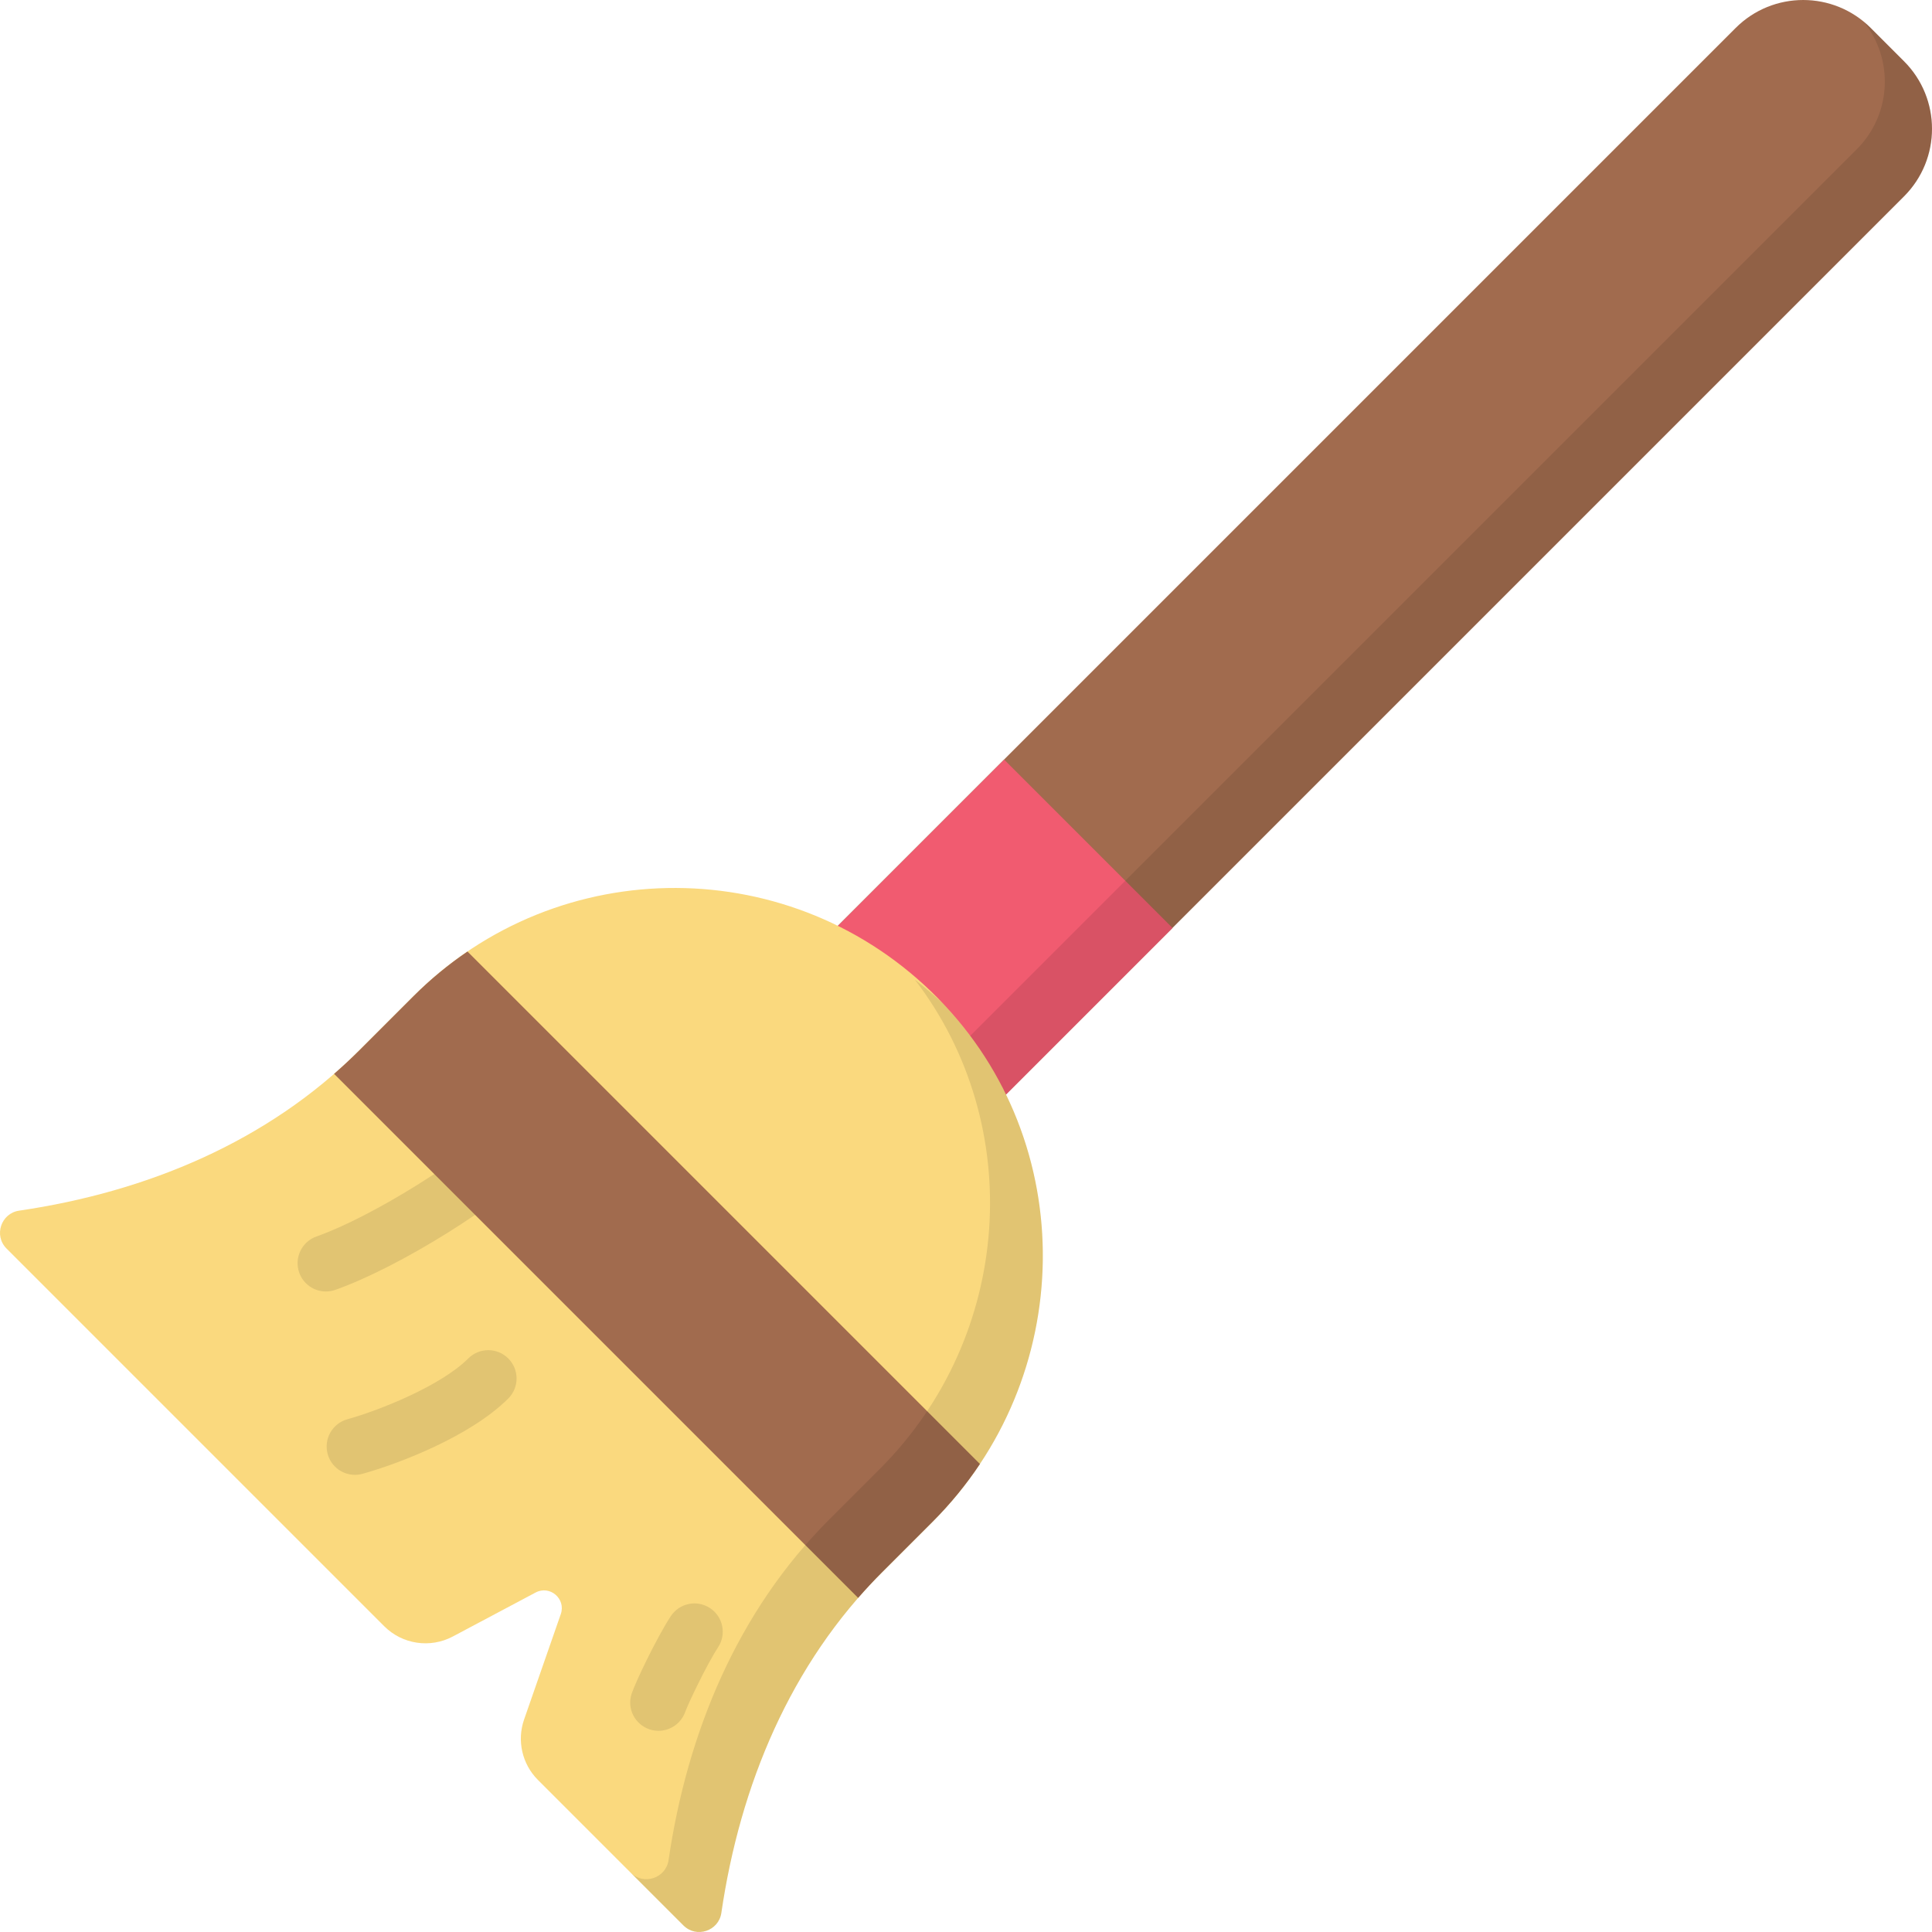<?xml version="1.0" encoding="iso-8859-1"?>
<!-- Generator: Adobe Illustrator 19.0.0, SVG Export Plug-In . SVG Version: 6.00 Build 0)  -->
<svg version="1.1" id="Capa_1" xmlns="http://www.w3.org/2000/svg" xmlns:xlink="http://www.w3.org/1999/xlink" x="0px" y="0px"
	 viewBox="0 0 512 512" style="enable-background:new 0 0 512 512;" xml:space="preserve">
<path style="fill:#A16B4E;" d="M248.714,307.912l-44.626-44.626L459.959,7.416c9.887-9.887,25.918-9.887,35.805,0l8.82,8.82
	c9.887,9.887,9.887,25.918,0,35.805L248.714,307.912z"/>
<rect x="225.856" y="210.71" transform="matrix(-0.707 -0.707 0.707 -0.707 259.416 616.604)" style="fill:#F15B70;" width="63.109" height="87.729"/>
<path style="opacity:0.1;enable-background:new    ;" d="M504.585,16.236l-8.82-8.82c-0.622-0.622-1.268-1.204-1.935-1.748
	c8.1,9.944,7.517,24.604-1.748,33.87l-255.87,255.87l12.504,12.504l255.87-255.871C514.472,42.154,514.472,26.123,504.585,16.236z"
	/>
<path style="fill:#FAD97E;" d="M191.161,506.947c4.968-33.889,18.303-65.988,42.522-90.207l13.459-13.459
	c38.163-38.163,39.271-100.321,1.392-138.766c-38.18-38.751-100.547-38.926-138.946-0.527L95.26,278.317
	c-24.219,24.219-56.318,37.554-90.207,42.522c-4.765,0.699-6.775,6.584-3.309,10.049L101.82,430.965
	c4.805,4.806,12.185,5.91,18.187,2.721l21.935-11.653c3.791-2.014,8.084,1.667,6.673,5.721l-9.725,27.933
	c-1.95,5.601-0.524,11.823,3.669,16.017l38.552,38.552C184.577,513.722,190.463,511.712,191.161,506.947z"/>
<g style="opacity:0.1;">
	<path d="M86.366,342.256c-3.089,0-5.982-1.923-7.071-5.002c-1.381-3.904,0.666-8.19,4.571-9.571
		c14.778-5.226,39.688-20.761,50.29-31.363c2.93-2.93,7.679-2.929,10.606-0.001c2.93,2.929,2.93,7.678,0.001,10.606
		c-12.252,12.253-38.895,28.888-55.898,34.9C88.04,342.117,87.195,342.256,86.366,342.256z"/>
	<path d="M94.063,390.85c-3.282,0-6.296-2.171-7.221-5.487c-1.112-3.99,1.22-8.126,5.21-9.239
		c8.538-2.381,24.787-8.861,32.042-16.117c2.93-2.928,7.678-2.928,10.607,0c2.929,2.93,2.929,7.678,0,10.607
		c-10.06,10.06-29.01,17.278-38.62,19.959C95.407,390.76,94.729,390.85,94.063,390.85z"/>
	<path d="M174.504,458.682c-0.792,0-1.598-0.127-2.389-0.395c-3.91-1.324-6.025-5.53-4.72-9.447
		c1.021-3.06,6.579-14.735,10.362-20.521c2.269-3.467,6.914-4.441,10.382-2.173c3.467,2.267,4.44,6.915,2.173,10.382
		c-3.139,4.799-8.058,15.228-8.689,17.065C180.553,456.706,177.629,458.682,174.504,458.682z"/>
</g>
<path style="fill:#A16B4E;" d="M233.683,416.741l13.459-13.459c4.762-4.762,8.946-9.897,12.55-15.313L123.886,252.163
	c-5.039,3.422-9.832,7.36-14.299,11.826L95.26,278.317c-2.177,2.177-4.421,4.264-6.722,6.267l138.878,138.878
	C229.419,421.162,231.506,418.918,233.683,416.741z"/>
<path style="opacity:0.1;enable-background:new    ;" d="M250.003,266.047c-2.432-2.289-4.955-4.425-7.549-6.425
	c29.588,38.601,25.982,94.39-9.301,129.672l-13.458,13.458c-24.219,24.219-37.554,56.318-42.522,90.207
	c-0.698,4.764-6.583,6.774-10.048,3.31l13.987,13.987c3.465,3.465,9.351,1.455,10.049-3.309
	c4.968-33.889,18.303-65.988,42.522-90.207l13.459-13.458C284.803,365.621,286.373,304.594,250.003,266.047z"/>
<g>
</g>
<g>
</g>
<g>
</g>
<g>
</g>
<g>
</g>
<g>
</g>
<g>
</g>
<g>
</g>
<g>
</g>
<g>
</g>
<g>
</g>
<g>
</g>
<g>
</g>
<g>
</g>
<g>
</g>
</svg>
